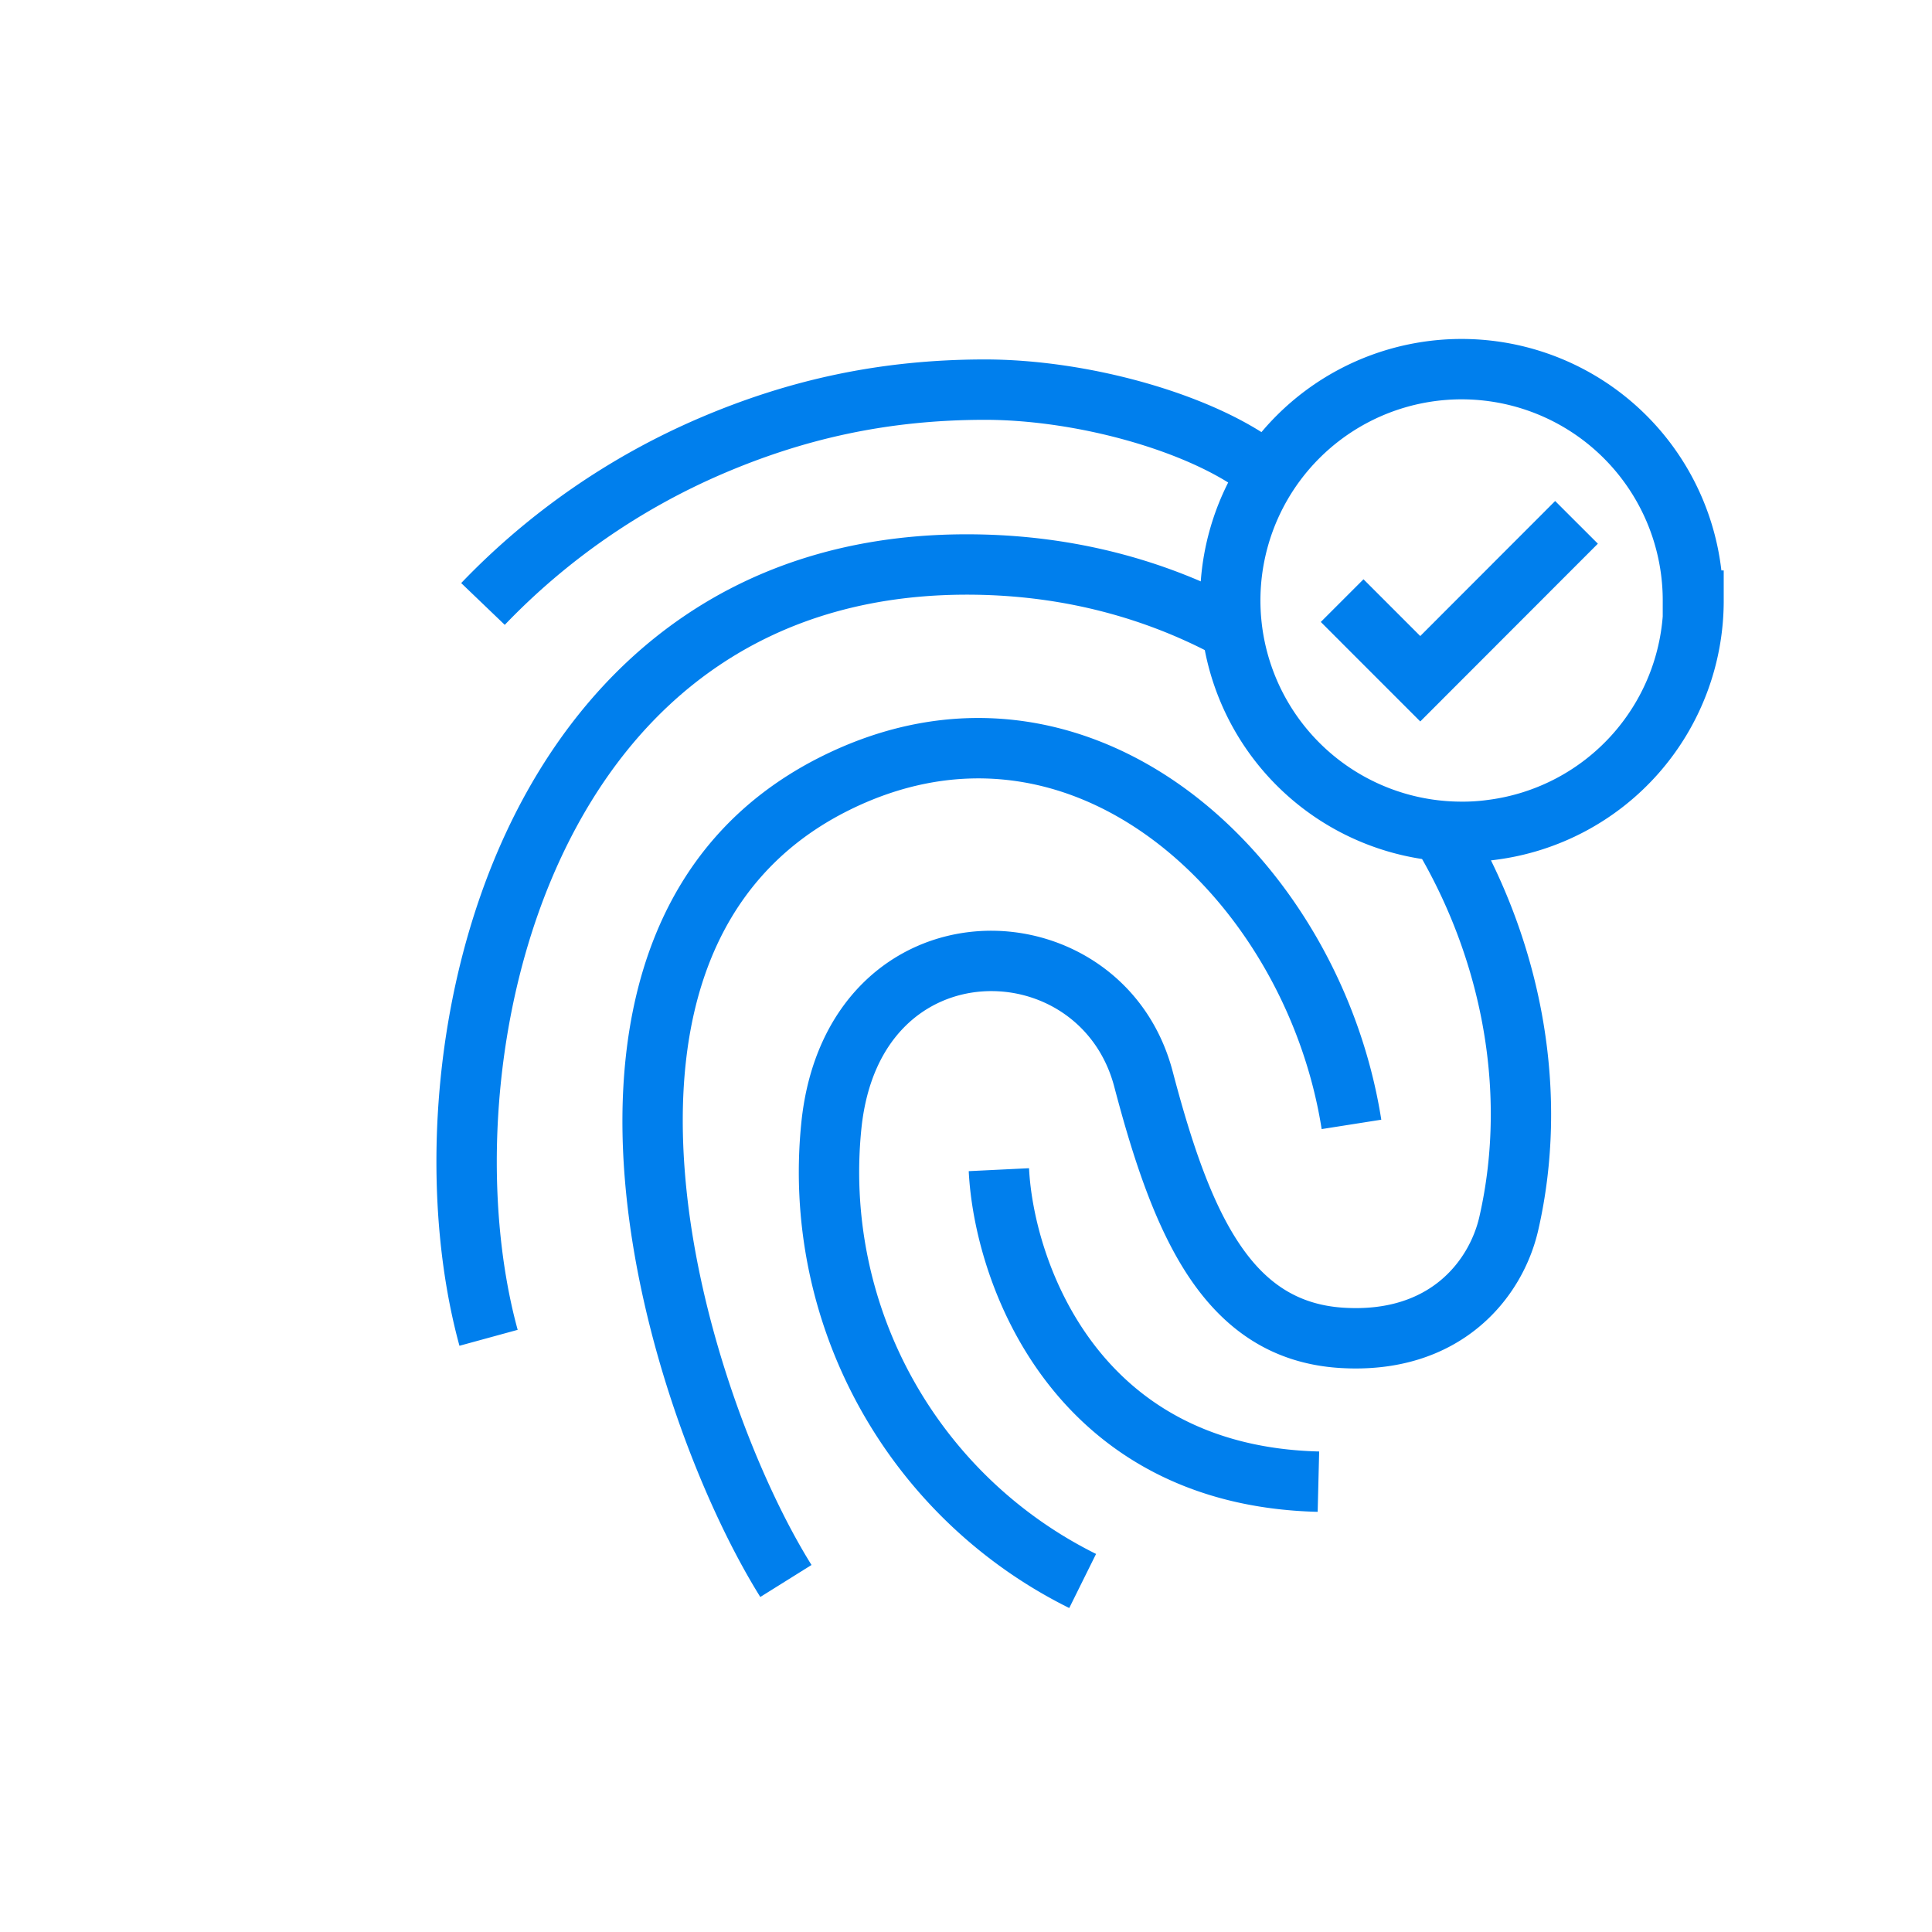<svg width="128" height="128" viewBox="0 0 128 128" fill="none" xmlns="http://www.w3.org/2000/svg"><path fill-rule="evenodd" clip-rule="evenodd" d="M65.173 27.814c3.072-.007 6.469.507 9.577 1.387 3.13.886 5.818 2.1 7.55 3.4l2.4-3.2c-2.268-1.702-5.466-3.088-8.861-4.049-3.418-.967-7.187-1.546-10.675-1.538-6.837.016-12.876 1.338-18.815 3.88A48.09 48.09 0 0030.555 38.63l2.887 2.768a44.088 44.088 0 0114.481-10.026c5.46-2.337 10.967-3.543 17.25-3.558zM34.297 88.106c-2.38-8.688-1.864-21.212 2.92-31.39C41.94 46.67 50.734 39.02 65.114 39.413c5.614.155 10.676 1.552 15.066 3.841a14.095 14.095 0 01-.007-4.463c-4.45-2.013-9.463-3.225-14.95-3.376-16.25-.446-26.355 8.388-31.626 19.6C28.39 66.094 27.82 79.6 30.44 89.161l3.858-1.056zm63.18-33.541a14.025 14.025 0 01-4.445.402c5.006 7.65 6.95 17.055 4.977 25.66-.34 1.472-1.183 3.063-2.604 4.23-1.387 1.14-3.438 1.971-6.408 1.781-3.043-.197-5.17-1.658-6.913-4.274-1.816-2.726-3.135-6.603-4.391-11.379-1.678-6.376-7.408-9.68-12.903-9.29-5.644.401-10.838 4.632-11.69 12.586v.004a32.239 32.239 0 0017.74 32.251l1.777-3.584a28.237 28.237 0 01-15.54-28.247c.659-6.134 4.39-8.763 7.997-9.02 3.758-.267 7.608 1.974 8.75 6.318 1.264 4.804 2.715 9.252 4.931 12.579 2.29 3.436 5.457 5.755 9.984 6.048h.002c3.91.25 6.978-.854 9.203-2.682 2.191-1.8 3.453-4.207 3.963-6.425l.001-.002c2.064-9 .33-18.75-4.43-26.956zm-41.496-.751c7.433-3.81 14.596-2.465 20.313 1.759 5.79 4.278 10.054 11.509 11.269 19.232l3.951-.622c-1.365-8.677-6.141-16.876-12.843-21.828-6.776-5.006-15.558-6.691-24.515-2.1h-.002C43.094 55.94 40.512 67.32 41.398 78.121c.886 10.816 5.254 21.727 8.974 27.683l3.393-2.12c-3.42-5.474-7.552-15.778-8.38-25.89-.83-10.124 1.658-19.385 10.596-23.98zm8.2 23.778c.18 3.685 1.53 9.16 5.047 13.816 3.578 4.738 9.346 8.54 18.071 8.755l.099-3.998c-7.445-.184-12.097-3.353-14.979-7.168-2.943-3.897-4.094-8.556-4.243-11.6l-3.995.195z" fill="#007FED"/><path d="M112.201 39.793a15.307 15.307 0 01-13.37 15.188c-.662.091-1.33.134-1.998.13a15.327 15.327 0 1115.328-15.318h.04z" stroke="#007FED" stroke-width="4" stroke-miterlimit="10"/><path d="M88.92 39.793l5.175 5.176 10.352-10.362" stroke="#007FED" stroke-width="4" stroke-miterlimit="10"/></svg>
